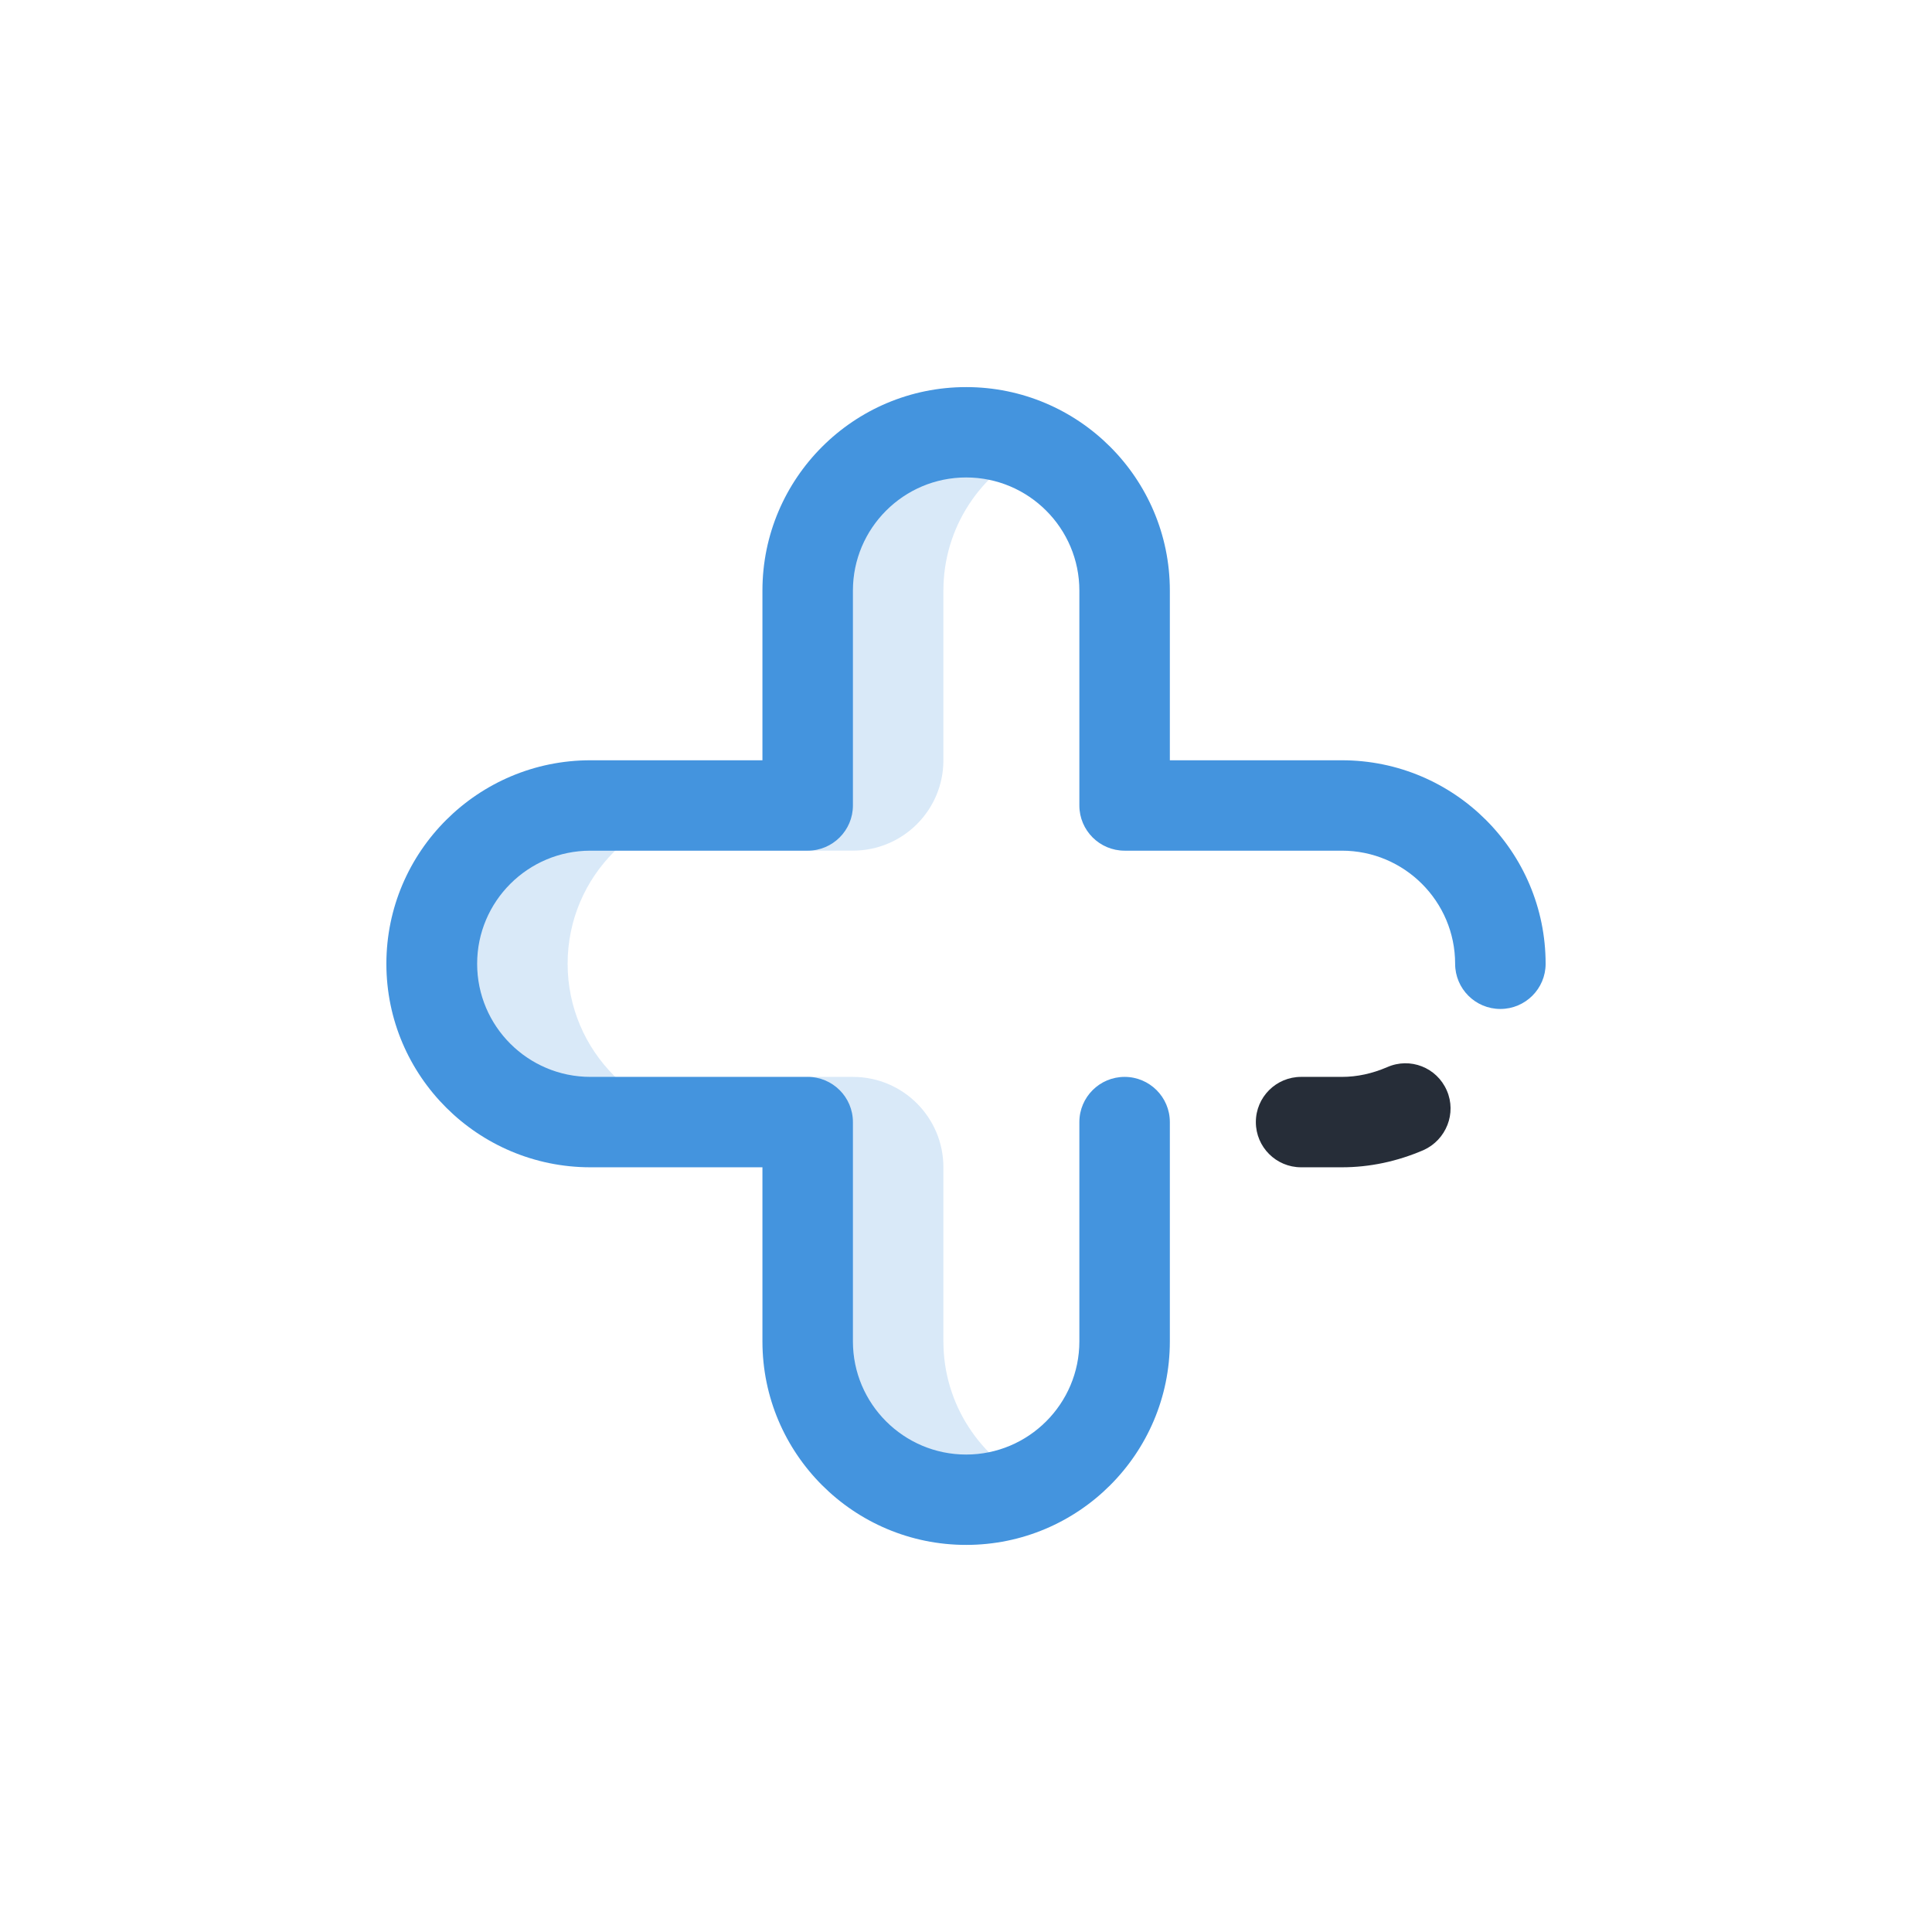 <?xml version="1.0" encoding="UTF-8"?>
<svg xmlns="http://www.w3.org/2000/svg" xmlns:xlink="http://www.w3.org/1999/xlink" width="192px" height="192px" viewBox="0 0 192 192" version="1.1">
<g id="surface1">
<path style=" stroke:none;fill-rule:evenodd;fill:rgb(26.667%,58.039%,87.059%);fill-opacity:0.2;" d="M 93.754 58.691 C 93.754 52.41 97.449 47.008 102.742 44.473 C 100.648 43.48 98.277 42.93 95.793 42.957 C 87.133 43.07 80.266 50.262 80.266 58.914 L 80.266 84.535 L 84.762 84.535 C 89.727 84.535 93.754 80.516 93.754 75.555 Z M 56.41 95.777 C 56.41 87.07 63.469 80.047 72.156 80.047 L 58.672 80.047 C 49.957 80.047 42.895 87.07 42.895 95.777 C 42.895 104.457 49.957 111.512 58.672 111.512 L 72.156 111.512 C 63.469 111.512 56.41 104.457 56.41 95.777 Z M 93.754 133.305 L 93.754 116.004 C 93.754 111.043 89.727 107.02 84.762 107.02 L 80.266 107.02 L 80.266 133.086 C 80.266 141.738 87.133 148.93 95.793 149.039 C 98.277 149.066 100.648 148.516 102.742 147.523 C 97.449 144.988 93.754 139.59 93.754 133.305 Z M 93.754 133.305 "/>
<path style=" stroke:none;fill-rule:nonzero;fill:rgb(26.667%,58.039%,87.059%);fill-opacity:1;" d="M 96.016 153.531 C 84.844 153.531 75.77 144.465 75.77 133.309 L 75.77 116.004 L 58.672 116.004 C 47.5 116.004 38.398 106.938 38.398 95.781 C 38.398 84.621 47.5 75.555 58.672 75.555 L 75.77 75.555 L 75.77 58.691 C 75.77 47.535 84.844 38.469 96.016 38.469 C 107.184 38.469 116.258 47.535 116.258 58.691 L 116.258 75.555 L 133.355 75.555 C 144.527 75.555 153.602 84.621 153.602 95.781 C 153.602 98.258 151.586 100.27 149.105 100.27 C 146.621 100.27 144.609 98.258 144.609 95.781 C 144.609 89.578 139.562 84.539 133.355 84.539 L 111.762 84.539 C 109.281 84.539 107.266 82.527 107.266 80.047 L 107.266 58.691 C 107.266 52.492 102.219 47.449 96.016 47.449 C 89.809 47.449 84.762 52.492 84.762 58.691 L 84.762 80.047 C 84.762 82.527 82.746 84.539 80.266 84.539 L 58.672 84.539 C 52.465 84.539 47.418 89.578 47.418 95.781 C 47.418 101.98 52.465 107.02 58.672 107.02 L 80.266 107.02 C 82.746 107.02 84.762 109.031 84.762 111.512 L 84.762 133.309 C 84.762 139.508 89.809 144.551 96.016 144.551 C 102.219 144.551 107.266 139.508 107.266 133.309 L 107.266 111.512 C 107.266 109.031 109.281 107.02 111.762 107.02 C 114.242 107.02 116.258 109.031 116.258 111.512 L 116.258 133.309 C 116.258 144.465 107.184 153.531 96.016 153.531 Z M 96.016 153.531 "/>
<path style=" stroke:none;fill-rule:nonzero;fill:rgb(14.902%,17.647%,21.961%);fill-opacity:1;" d="M 133.355 116.004 L 129.301 116.004 C 126.82 116.004 124.805 113.992 124.805 111.512 C 124.805 109.031 126.82 107.02 129.301 107.02 L 133.355 107.02 C 134.875 107.02 136.363 106.691 137.852 106.055 C 140.141 105.039 142.789 106.086 143.781 108.371 C 144.773 110.629 143.727 113.277 141.465 114.297 C 138.844 115.426 136.113 116.004 133.355 116.004 Z M 133.355 116.004 "/>
</g>
</svg>

